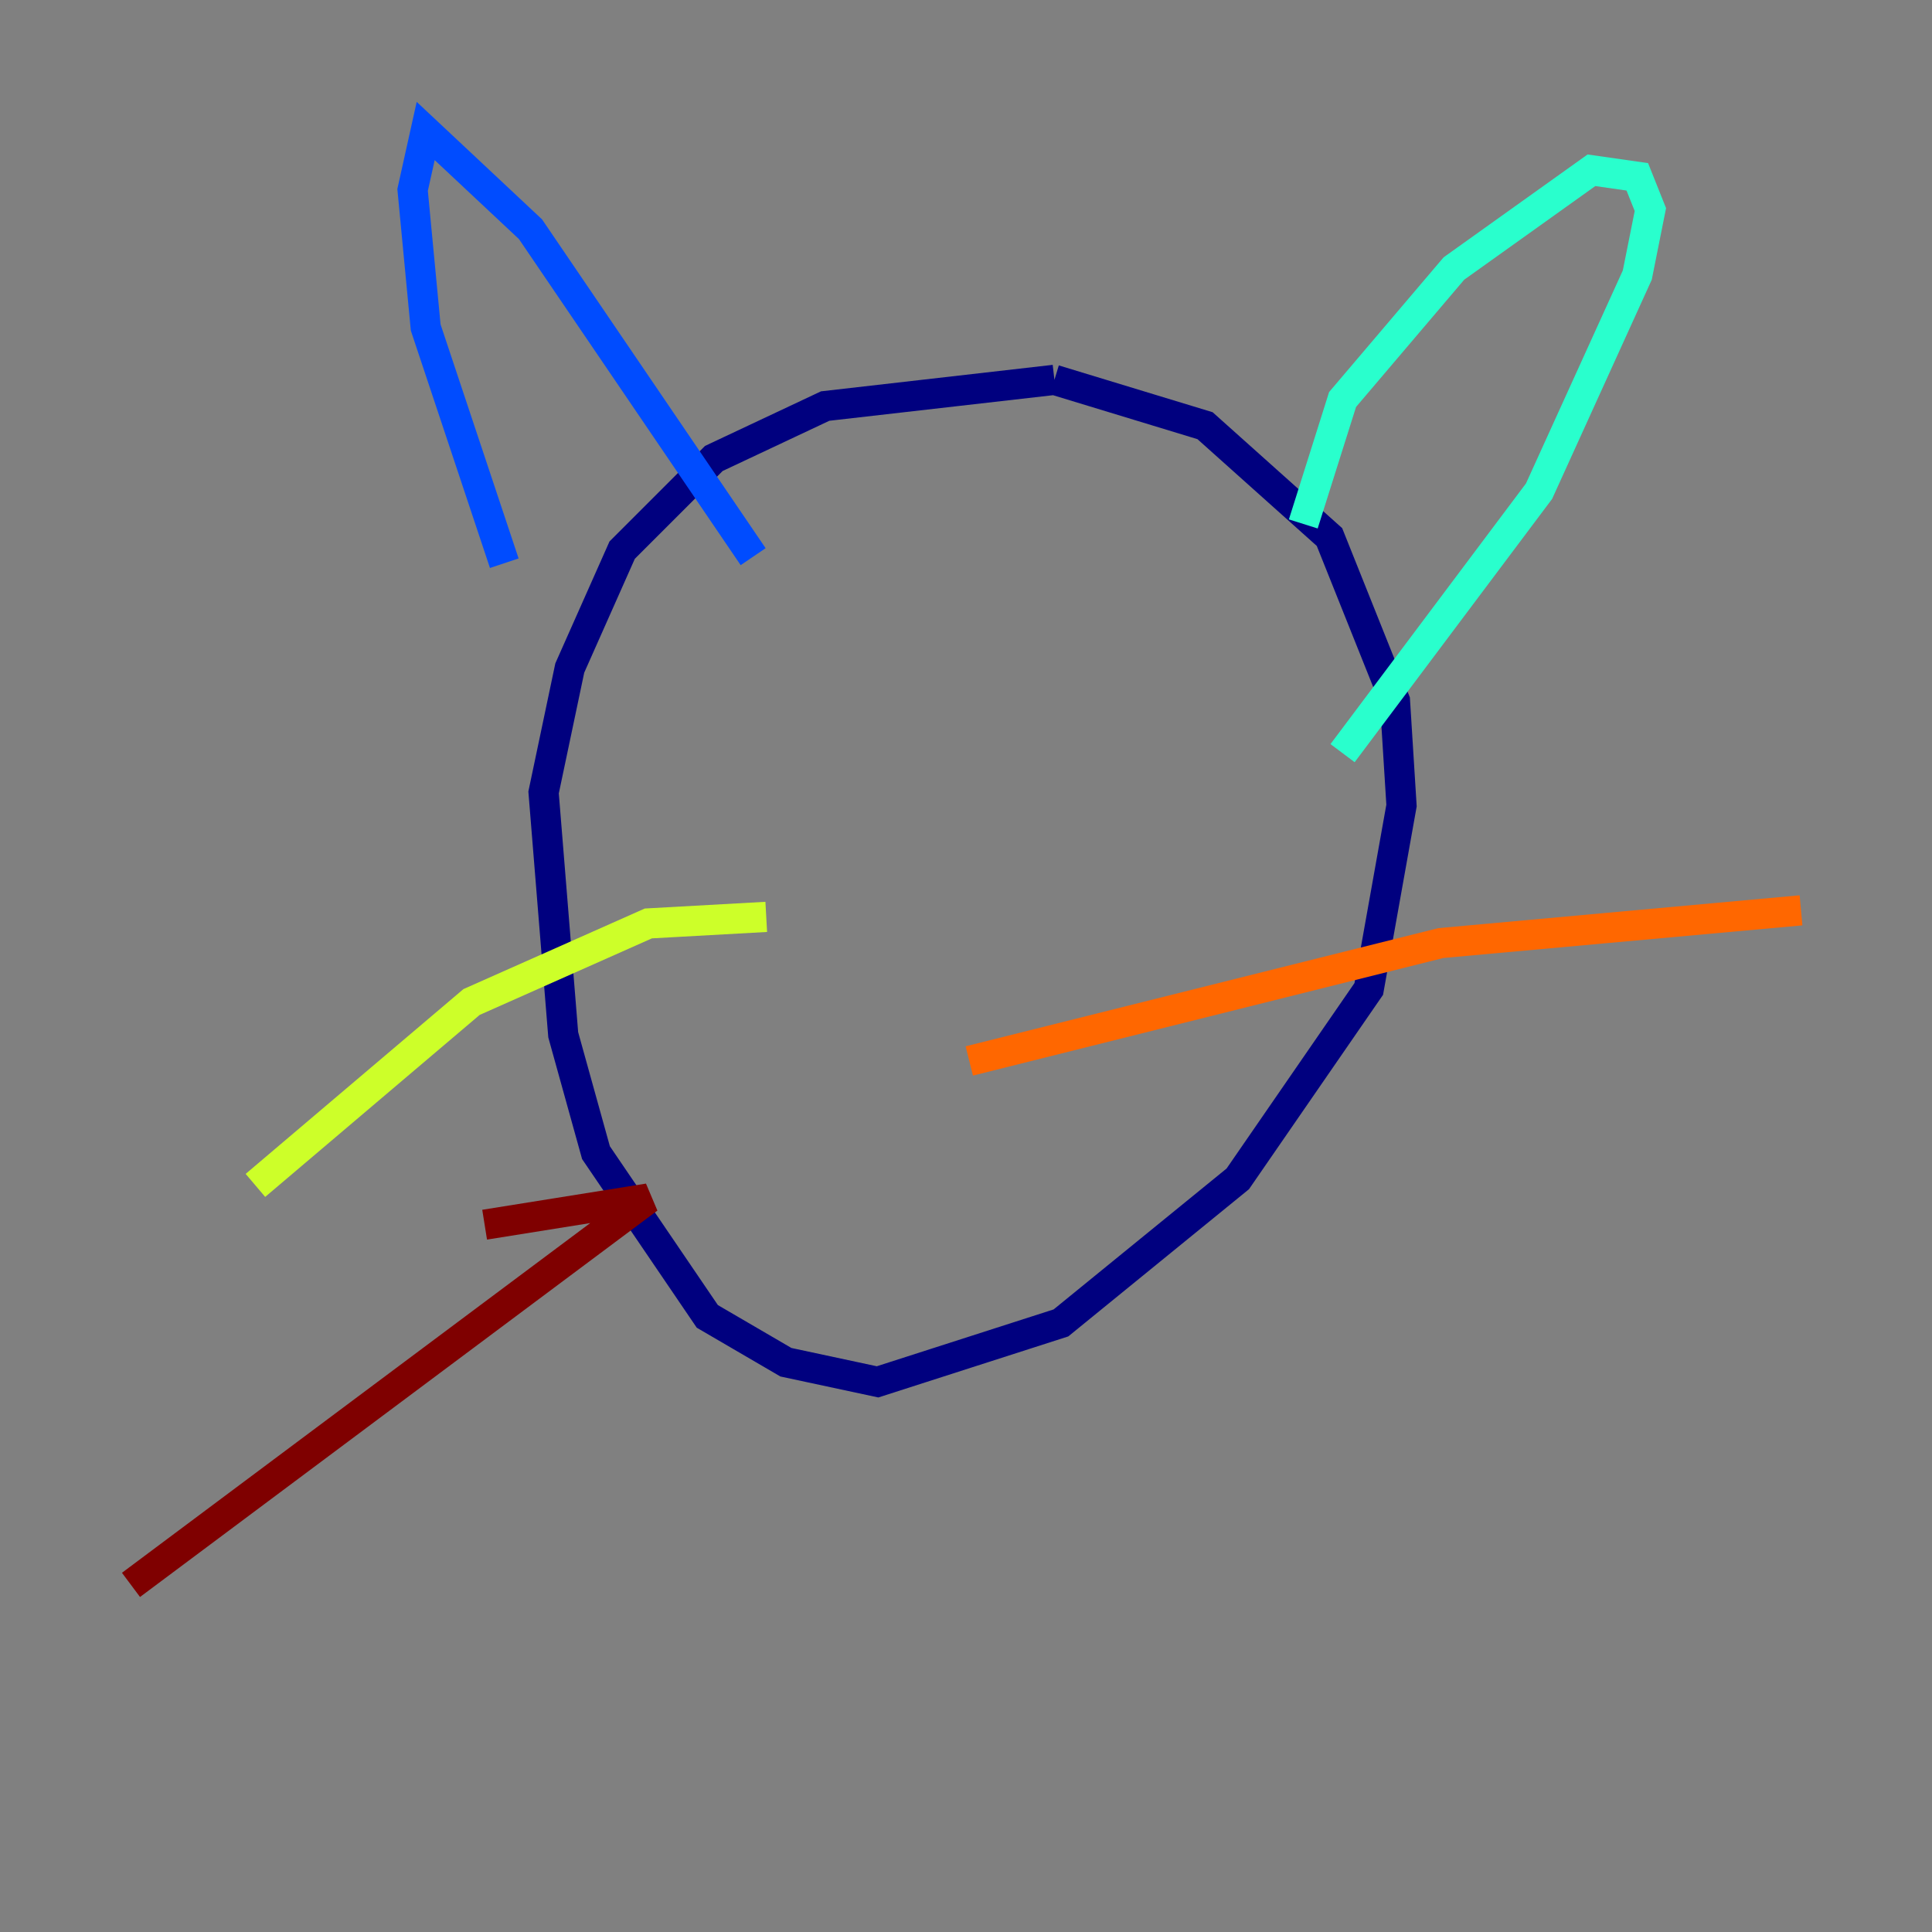 <?xml version="1.0" encoding="utf-8" ?>
<svg baseProfile="tiny" height="128" version="1.2" viewBox="0,0,128,128" width="128" xmlns="http://www.w3.org/2000/svg" xmlns:ev="http://www.w3.org/2001/xml-events" xmlns:xlink="http://www.w3.org/1999/xlink"><rect x="0" y="0" width="128" height="128" fill="#808080" stroke="none"/><defs /><polyline fill="none" points="69.858,25.166 54.671,26.902 47.295,30.373 41.22,36.447 37.749,44.258 36.014,52.502 37.315,68.556 39.485,76.366 46.861,87.214 52.068,90.251 58.142,91.552 70.291,87.647 82.007,78.102 90.685,65.519 92.854,53.37 92.42,46.427 88.081,35.58 79.837,28.203 69.858,25.166" stroke="#00007f" stroke-width="2" /><polyline fill="none" points="33.41,37.315 28.203,21.695 27.336,12.583 28.203,8.678 35.146,15.186 49.898,36.881" stroke="#004cff" stroke-width="2" /><polyline fill="none" points="86.346,34.712 88.949,26.468 96.325,17.79 105.437,11.281 108.475,11.715 109.342,13.885 108.475,18.224 101.966,32.542 88.949,49.898" stroke="#29ffcd" stroke-width="2" /><polyline fill="none" points="50.766,60.746 42.956,61.18 31.241,66.386 16.922,78.536" stroke="#cdff29" stroke-width="2" /><polyline fill="none" points="64.217,70.291 95.458,62.481 119.322,60.312" stroke="#ff6700" stroke-width="2" /><polyline fill="none" points="32.108,81.139 42.956,79.403 8.678,105.003" stroke="#7f0000" stroke-width="2" /></svg>